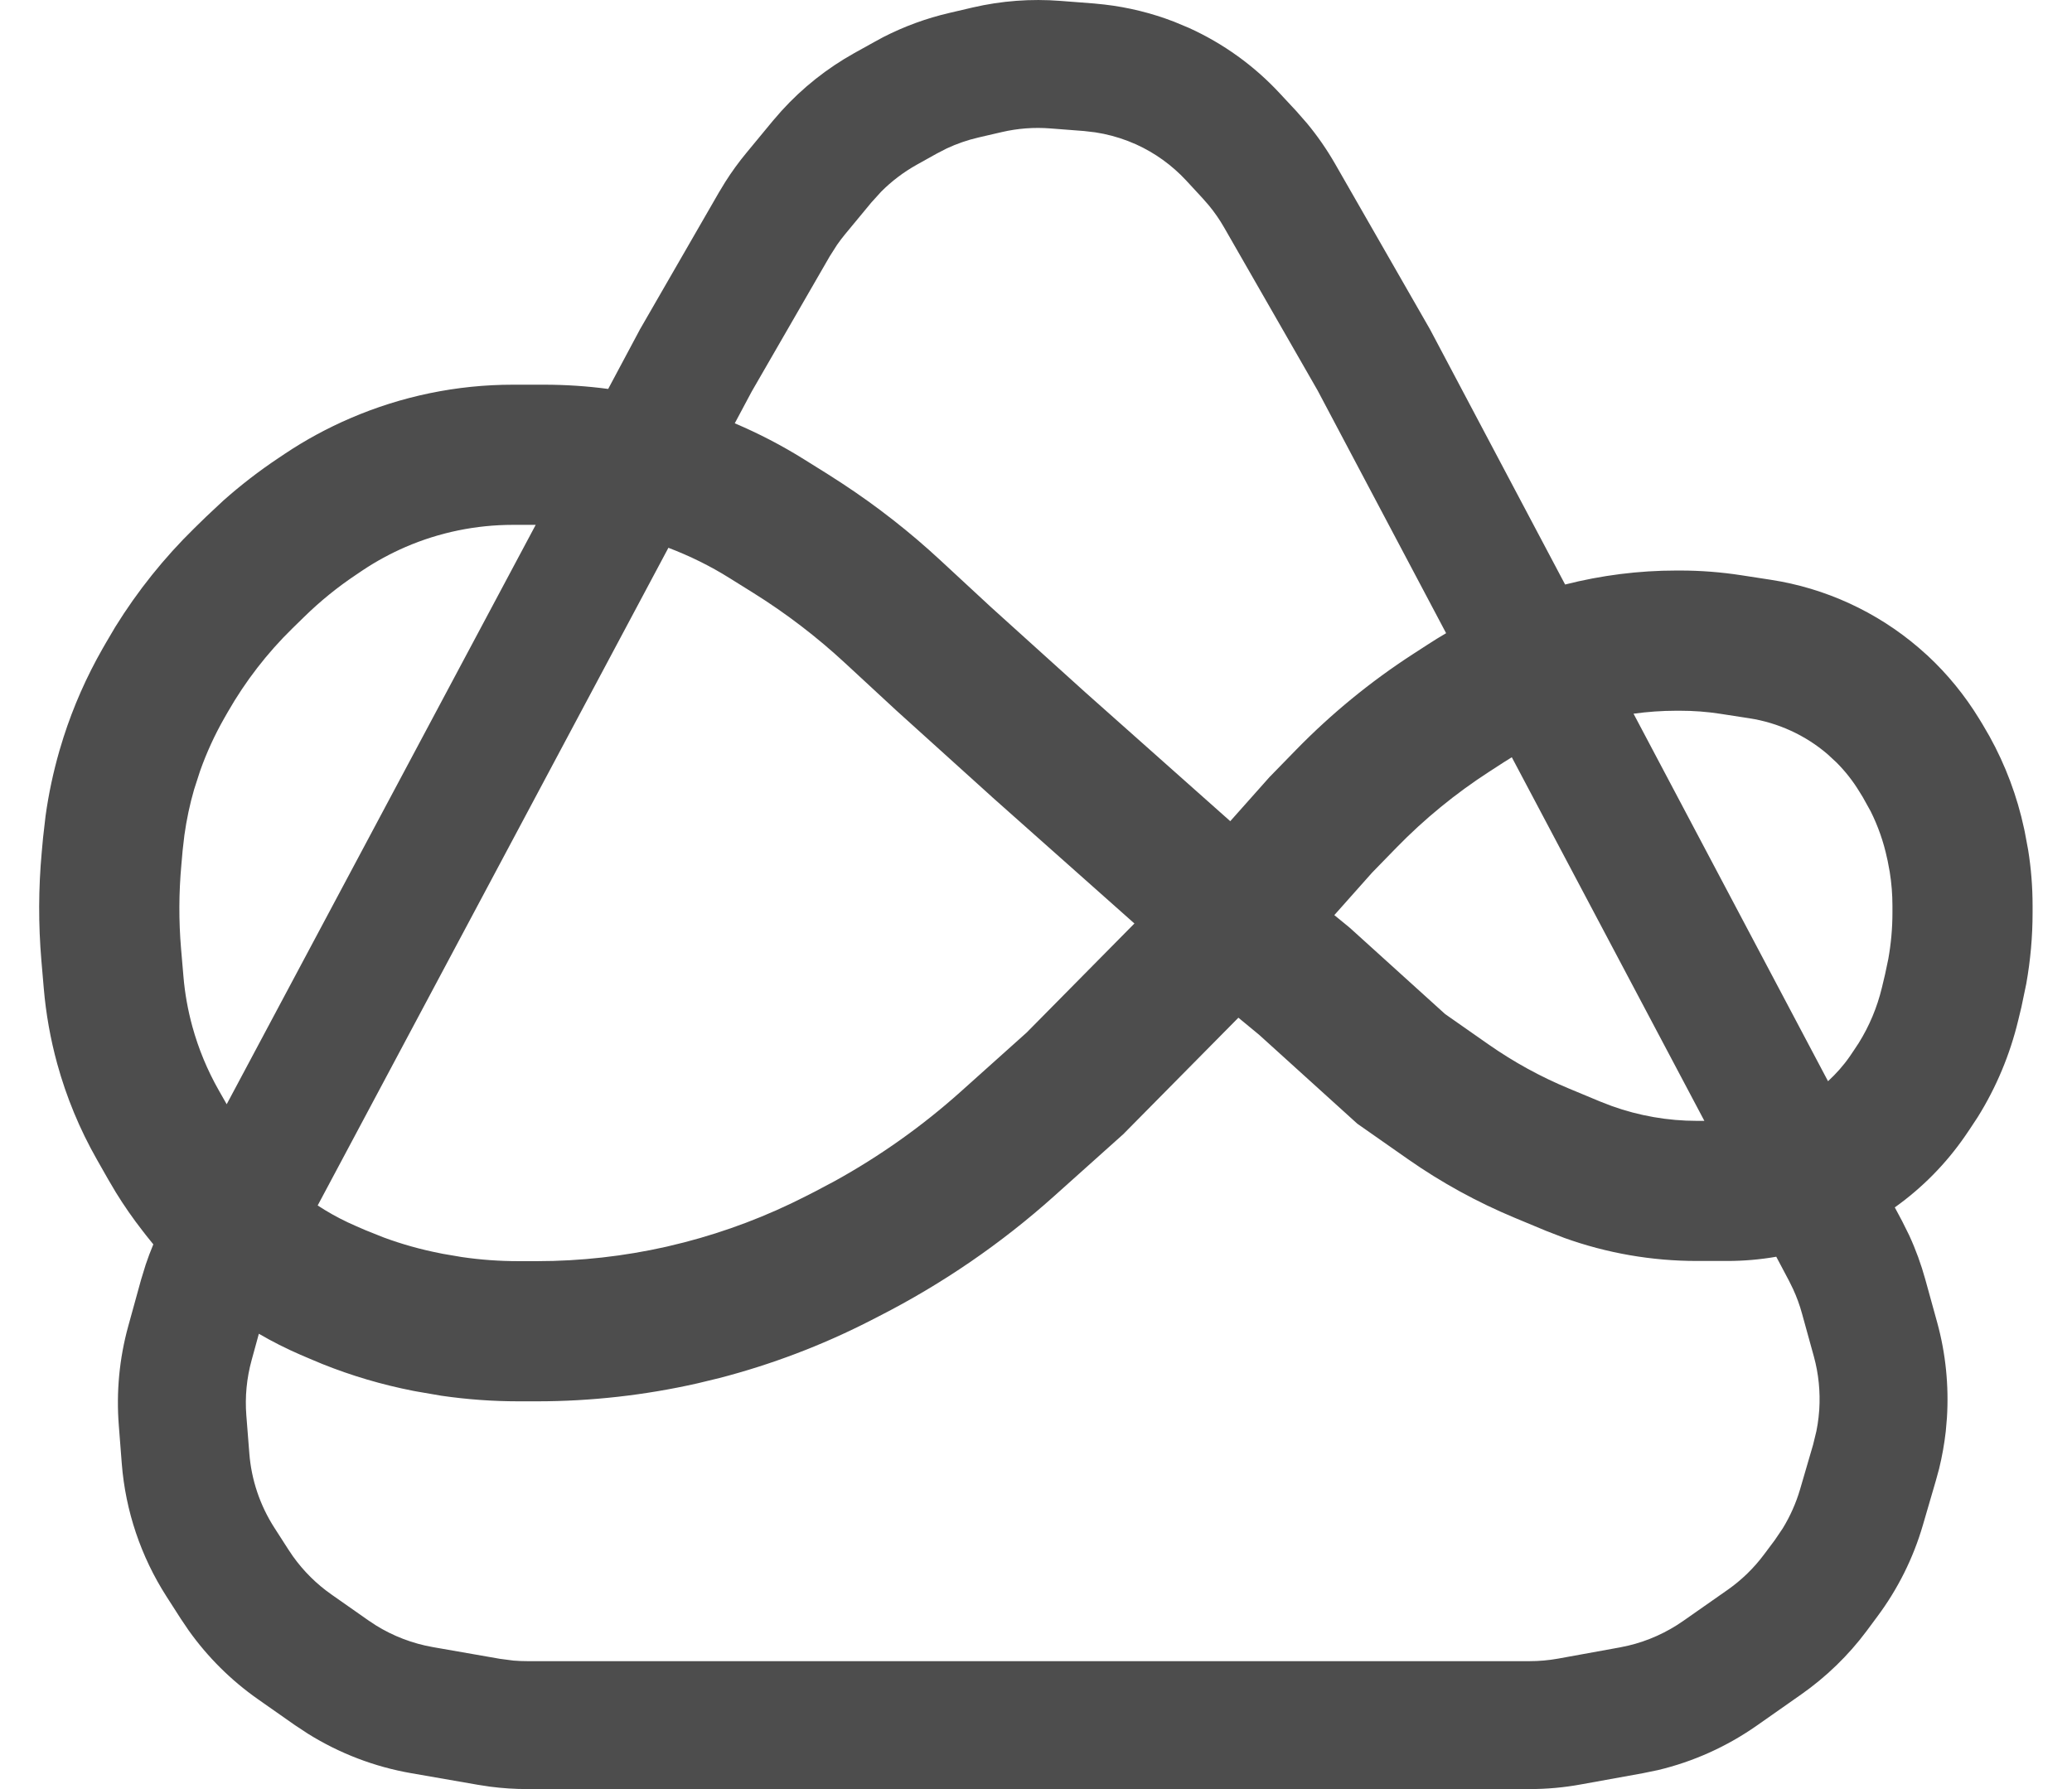 <svg width="44" height="38" viewBox="0 0 44 38" fill="none" xmlns="http://www.w3.org/2000/svg">
<path d="M20.655 0.159C21.266 0.017 21.895 -0.03 22.52 0.019L23.233 0.074L23.45 0.096C23.957 0.154 24.455 0.277 24.932 0.461L25.248 0.593C25.976 0.923 26.632 1.395 27.177 1.983L27.529 2.361L27.758 2.623C27.98 2.891 28.178 3.178 28.352 3.481L30.357 6.978L30.368 6.998L30.379 7.018L33.236 12.415C34.005 12.22 34.798 12.118 35.597 12.118H35.68C36.114 12.118 36.547 12.152 36.976 12.218L37.6 12.314C38.763 12.492 39.854 12.994 40.747 13.76L40.933 13.925C41.357 14.319 41.725 14.771 42.028 15.266L42.097 15.379L42.248 15.639C42.588 16.253 42.836 16.914 42.983 17.602L42.996 17.663L43.069 18.054C43.132 18.445 43.163 18.841 43.163 19.238V19.387C43.163 19.893 43.118 20.397 43.029 20.895L42.926 21.389L42.856 21.679C42.681 22.404 42.392 23.095 41.998 23.727L41.822 23.994L41.73 24.129C41.324 24.718 40.819 25.23 40.237 25.645L40.394 25.939L40.542 26.237C40.682 26.54 40.796 26.854 40.885 27.176L41.138 28.092C41.319 28.75 41.387 29.438 41.344 30.116L41.319 30.406C41.289 30.669 41.242 30.933 41.179 31.192L41.109 31.448L40.832 32.398C40.628 33.097 40.3 33.754 39.864 34.338L39.641 34.639C39.252 35.161 38.781 35.617 38.248 35.991L37.306 36.652C36.671 37.097 35.959 37.418 35.207 37.597L34.882 37.664L33.572 37.901C33.212 37.967 32.847 38 32.481 38H11.198C10.934 38 10.671 37.983 10.409 37.949L10.148 37.909L8.729 37.662C7.953 37.527 7.212 37.243 6.545 36.828L6.264 36.643L5.477 36.091C4.907 35.691 4.41 35.197 4.007 34.631L3.84 34.384L3.536 33.91C2.992 33.062 2.665 32.093 2.586 31.088L2.523 30.276C2.467 29.568 2.534 28.854 2.723 28.169L2.995 27.183L3.094 26.86C3.143 26.714 3.197 26.571 3.256 26.43L3.103 26.24L3.027 26.142C2.824 25.882 2.636 25.611 2.463 25.331L2.296 25.048L2.057 24.627C1.693 23.987 1.41 23.304 1.215 22.594C1.071 22.069 0.975 21.53 0.929 20.987L0.879 20.403C0.814 19.638 0.816 18.868 0.886 18.104L0.914 17.796L0.968 17.327C1.033 16.859 1.132 16.396 1.263 15.941L1.349 15.659C1.559 15.004 1.838 14.373 2.18 13.774L2.252 13.649L2.448 13.316C2.922 12.551 3.486 11.846 4.13 11.216L4.381 10.971L4.741 10.634C5.11 10.306 5.501 10.004 5.912 9.73L6.052 9.636C6.489 9.344 6.953 9.093 7.436 8.885C8.527 8.414 9.702 8.171 10.891 8.171H11.554C12.01 8.171 12.465 8.201 12.915 8.261L13.58 7.015L13.59 6.994L13.602 6.975L15.266 4.088L15.4 3.867C15.537 3.65 15.689 3.441 15.854 3.242L16.409 2.57L16.595 2.356C17.039 1.866 17.561 1.452 18.139 1.129L18.564 0.893L18.753 0.79C19.2 0.561 19.674 0.387 20.163 0.274L20.655 0.159ZM23.885 24.058L23.854 24.09L23.82 24.12L22.388 25.403C21.265 26.41 20.015 27.267 18.672 27.953L18.456 28.064C17.446 28.579 16.377 28.984 15.279 29.269L14.808 29.383C13.694 29.635 12.547 29.764 11.404 29.764H11.01C10.461 29.764 9.914 29.724 9.371 29.645L8.831 29.552L8.768 29.54C8.111 29.411 7.467 29.221 6.846 28.972L6.581 28.861L6.375 28.773C6.074 28.643 5.781 28.494 5.497 28.329L5.343 28.891C5.238 29.272 5.2 29.669 5.231 30.063L5.295 30.874C5.339 31.433 5.521 31.972 5.823 32.444L6.127 32.917L6.22 33.055C6.444 33.369 6.72 33.644 7.037 33.866L7.824 34.418L7.981 34.522C8.351 34.752 8.764 34.91 9.195 34.985L10.614 35.233L10.905 35.271C11.003 35.279 11.101 35.283 11.198 35.283H32.481C32.684 35.283 32.888 35.265 33.088 35.229L34.398 34.991L34.578 34.953C34.996 34.854 35.392 34.675 35.745 34.428L36.689 33.767C36.985 33.559 37.246 33.305 37.462 33.015L37.687 32.714L37.857 32.463C38.015 32.205 38.139 31.927 38.225 31.635L38.502 30.686L38.572 30.398C38.592 30.301 38.607 30.203 38.618 30.105L38.633 29.942C38.657 29.562 38.619 29.177 38.519 28.814L38.266 27.898C38.217 27.719 38.153 27.544 38.075 27.376L37.993 27.209L37.72 26.693C37.377 26.753 37.028 26.783 36.677 26.783H36.035C35.075 26.783 34.123 26.618 33.221 26.294L32.838 26.146L32.17 25.868C31.372 25.536 30.611 25.119 29.902 24.623L28.901 23.922L28.824 23.868L28.755 23.806L26.738 21.979L26.298 21.616L23.885 24.058ZM6.746 25.604L6.891 25.696C7.104 25.826 7.326 25.941 7.556 26.04L7.761 26.129L8.146 26.283C8.534 26.427 8.933 26.538 9.34 26.618L9.403 26.631L9.802 26.699C10.202 26.758 10.606 26.787 11.01 26.787H11.404C12.325 26.787 13.252 26.683 14.152 26.48L14.533 26.387C15.422 26.157 16.288 25.828 17.103 25.412L17.319 25.302L17.733 25.082C18.69 24.553 19.586 23.917 20.401 23.187L21.801 21.932L24.09 19.615L21.064 16.926L21.055 16.917L19.042 15.098L19.029 15.086L17.945 14.083C17.345 13.527 16.693 13.028 15.998 12.594L15.49 12.277C15.08 12.02 14.645 11.807 14.194 11.635L6.746 25.604ZM31.936 16.189L31.621 16.393C30.909 16.854 30.249 17.394 29.656 18.002L29.137 18.535L28.335 19.437L28.648 19.693L28.675 19.717L28.702 19.741L30.687 21.538L31.61 22.184C32.142 22.556 32.713 22.87 33.313 23.119L33.981 23.397L34.227 23.492C34.806 23.7 35.418 23.807 36.035 23.807H36.193L32.104 16.084C32.047 16.118 31.991 16.153 31.936 16.189ZM10.891 11.148C10.108 11.148 9.333 11.307 8.614 11.617C8.296 11.755 7.991 11.92 7.703 12.112L7.564 12.206C7.17 12.469 6.801 12.768 6.463 13.099L6.212 13.344C5.673 13.871 5.21 14.471 4.836 15.125L4.764 15.251C4.559 15.61 4.387 15.986 4.249 16.375L4.122 16.768C4.03 17.085 3.962 17.41 3.916 17.737L3.878 18.066L3.851 18.373C3.797 18.965 3.795 19.56 3.845 20.151L3.895 20.735C3.925 21.096 3.989 21.454 4.085 21.804C4.215 22.276 4.403 22.731 4.645 23.157L4.814 23.454L11.376 11.148H10.891ZM35.597 15.096C35.292 15.096 34.989 15.118 34.689 15.159L38.819 22.965C38.99 22.807 39.146 22.633 39.279 22.441L39.371 22.305L39.472 22.152C39.697 21.791 39.862 21.396 39.962 20.982L40.031 20.692L40.099 20.369C40.157 20.045 40.187 19.716 40.187 19.387V19.238C40.187 18.999 40.168 18.759 40.13 18.523L40.086 18.287L40.072 18.226C39.999 17.882 39.882 17.549 39.726 17.235L39.556 16.929L39.486 16.816C39.35 16.591 39.187 16.384 39.002 16.198L38.81 16.02C38.338 15.615 37.761 15.351 37.147 15.256L36.524 15.16C36.245 15.117 35.962 15.096 35.68 15.096H35.597ZM22.308 2.728C21.96 2.7 21.61 2.727 21.271 2.806L20.779 2.92C20.545 2.974 20.318 3.053 20.102 3.154L19.889 3.264L19.464 3.501C19.189 3.655 18.936 3.847 18.714 4.069L18.502 4.303L17.946 4.975C17.886 5.048 17.828 5.124 17.774 5.202L17.62 5.444L15.963 8.316L15.603 8.991C16.11 9.206 16.601 9.461 17.069 9.753L17.575 10.069L17.893 10.274C18.628 10.757 19.322 11.3 19.968 11.899L21.038 12.89L23.041 14.7L26.125 17.442L26.939 16.527L26.962 16.501L26.986 16.477L27.526 15.923C28.274 15.157 29.104 14.477 30.002 13.895L30.317 13.691C30.445 13.607 30.576 13.527 30.709 13.449L27.98 8.293L25.995 4.832C25.899 4.664 25.788 4.504 25.664 4.355L25.536 4.209L25.186 3.83C24.886 3.508 24.526 3.248 24.126 3.067L23.953 2.995C23.729 2.909 23.496 2.847 23.259 2.811L23.021 2.783L22.308 2.728Z" fill="#4D4D4D"/>
</svg>
